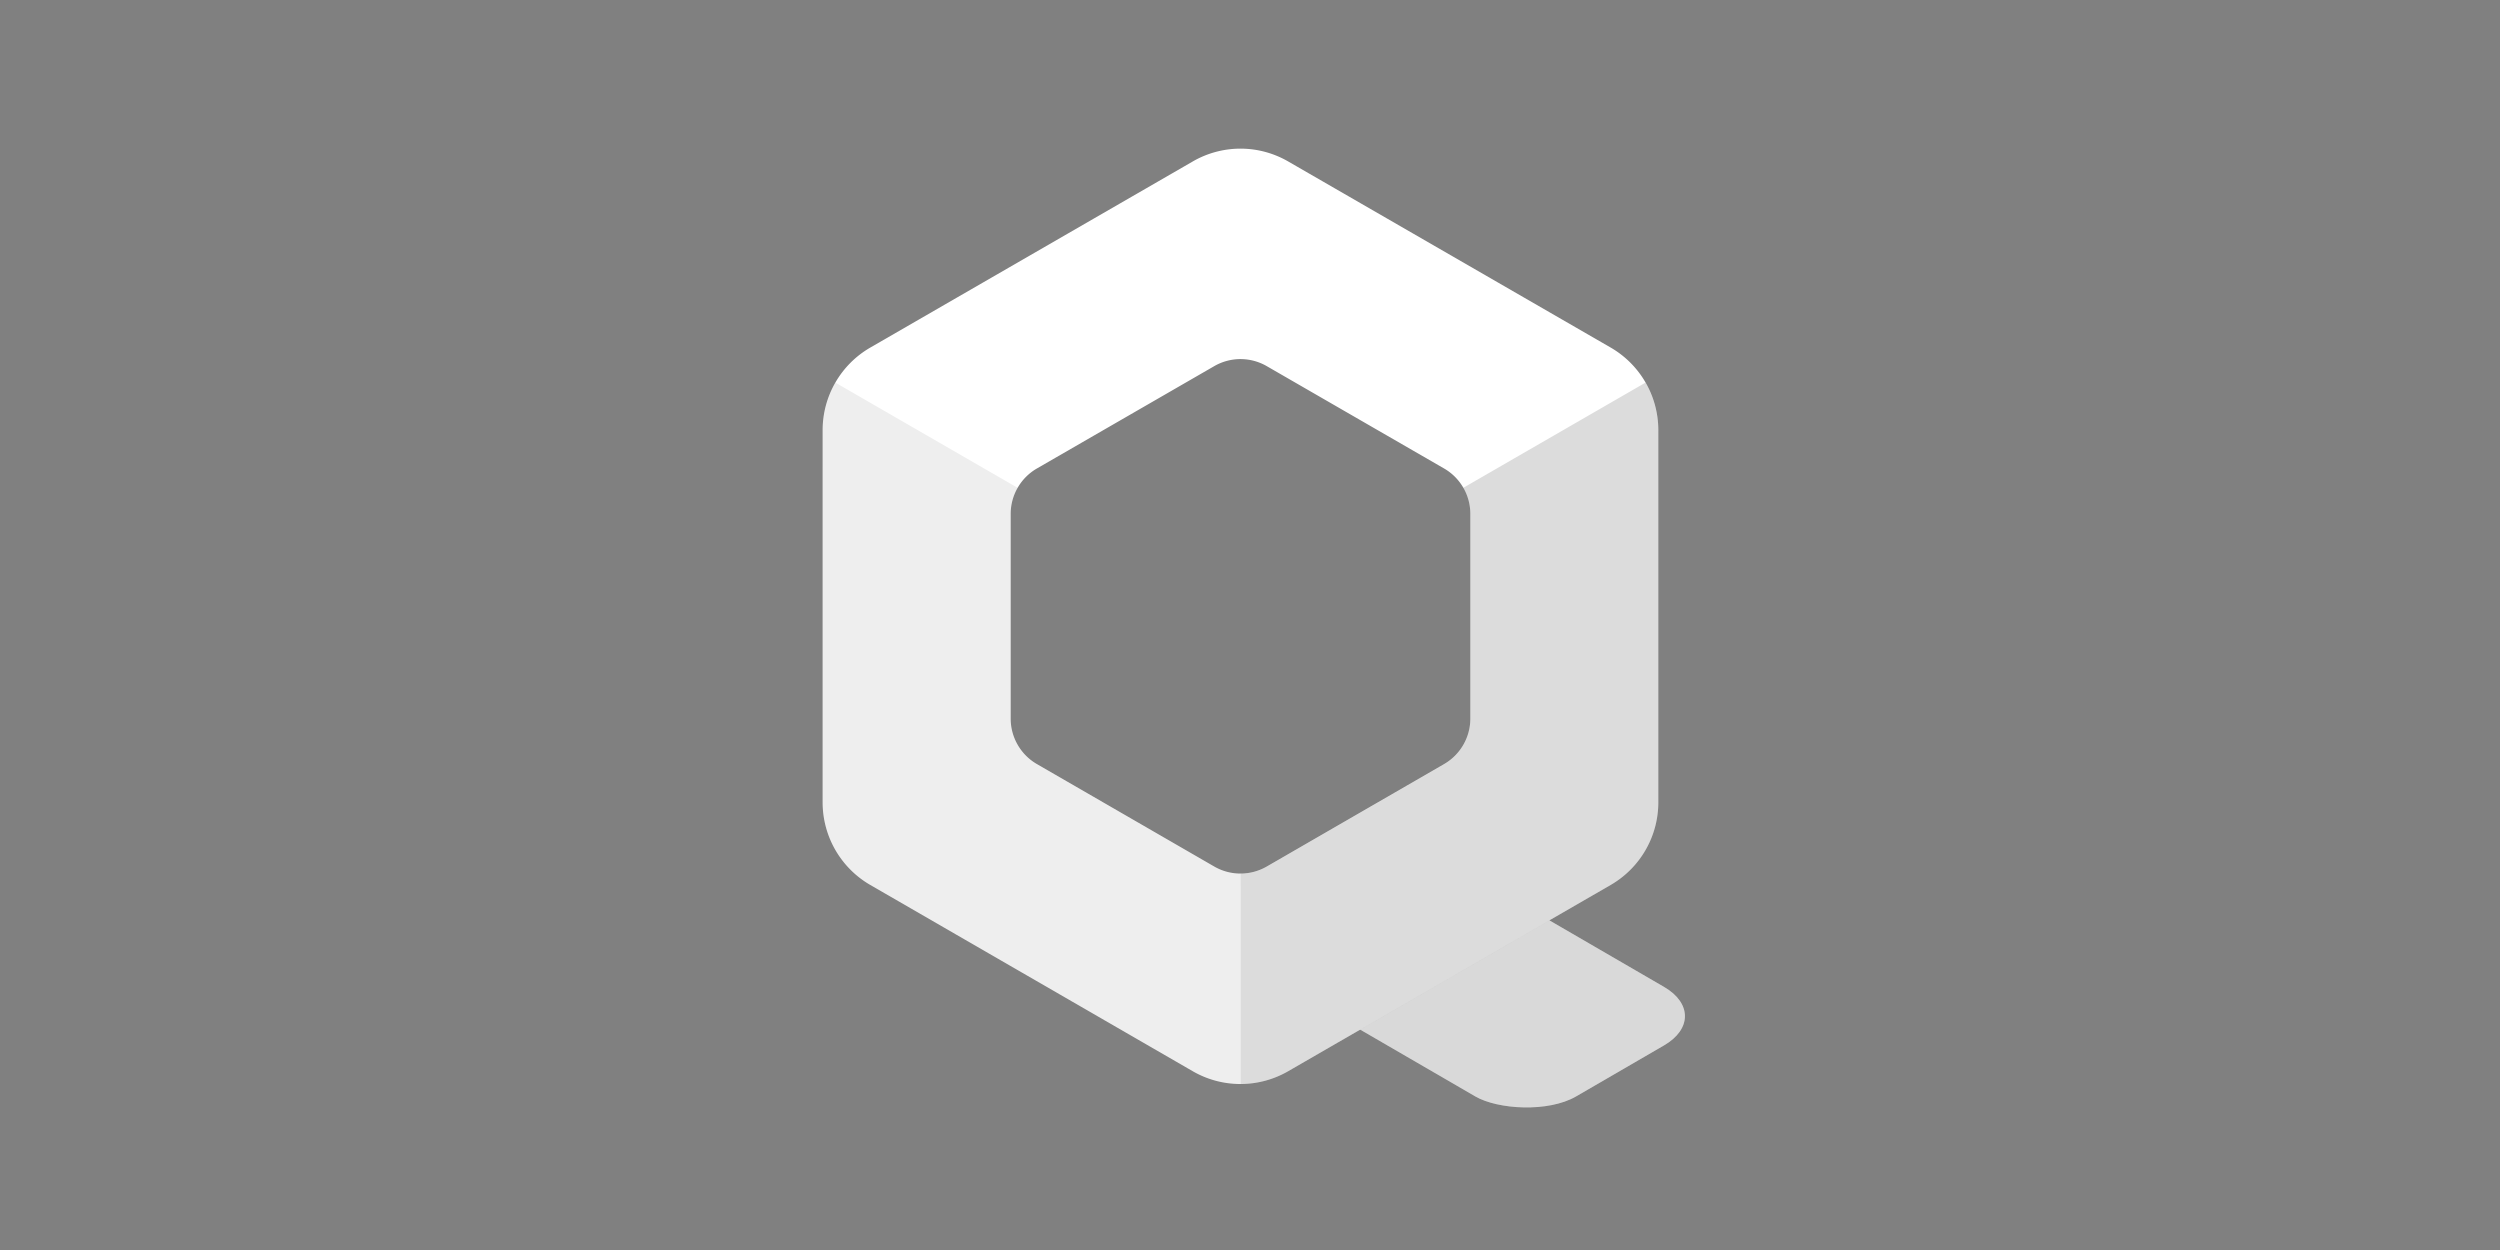 <?xml version="1.0" encoding="UTF-8" standalone="no"?>
<!-- Created with Inkscape (http://www.inkscape.org/) -->

<svg
   xmlns:dc="http://purl.org/dc/elements/1.1/"
   xmlns:cc="http://creativecommons.org/ns#"
   xmlns:rdf="http://www.w3.org/1999/02/22-rdf-syntax-ns#"
   xmlns:svg="http://www.w3.org/2000/svg"
   xmlns="http://www.w3.org/2000/svg"
   version="1.1"
   width="256"
   height="128"
   id="svg3889">
  <rect width="100%" height="100%" fill="#808080" stroke="none"/>
  <defs
     id="defs3891" />
  <g
     id="g2999">
    <rect
       width="22.345"
       height="31.27"
       ry="5.964"
       x="-24.504"
       y="173.848"
       transform="matrix(0.865,-0.502,0.865,0.502,0,0)"
       id="rect5300-11"
       style="fill:#ffffff;fill-opacity:1;stroke:none" />
    <rect
       width="22.345"
       height="31.27"
       ry="5.964"
       x="-24.504"
       y="173.848"
       transform="matrix(0.865,-0.502,0.865,0.502,0,0)"
       id="rect5300-5-5"
       style="opacity:0.15;fill:#000000;fill-opacity:1;stroke:none" />
    <path
       d="m 127.256,15.223 a 9.773,9.773 0 0 0 -5.118,1.311 L 89.126,35.587 a 9.773,9.773 0 0 0 -4.889,8.462 l 0,38.125 a 9.773,9.773 0 0 0 4.889,8.452 l 33.012,19.068 a 9.773,9.773 0 0 0 9.773,0 l 33.017,-19.068 a 9.773,9.773 0 0 0 4.884,-8.452 l 0,-38.125 A 9.773,9.773 0 0 0 164.928,35.587 L 131.911,16.534 a 9.773,9.773 0 0 0 -4.655,-1.311 z m -0.105,21.55 a 5.375,5.375 0 0 1 2.562,0.718 l 18.161,10.481 a 5.375,5.375 0 0 1 2.686,4.655 l 0,20.971 a 5.375,5.375 0 0 1 -2.686,4.645 l -18.161,10.491 a 5.375,5.375 0 0 1 -5.372,0 l -18.161,-10.491 a 5.375,5.375 0 0 1 -2.686,-4.645 l 0,-20.971 a 5.375,5.375 0 0 1 2.686,-4.655 l 18.161,-10.481 a 5.375,5.375 0 0 1 2.811,-0.718 z"
       id="path5280-0-4-2"
       style="font-size:medium;font-style:normal;font-variant:normal;font-weight:normal;font-stretch:normal;text-indent:0;text-align:start;text-decoration:none;line-height:normal;letter-spacing:normal;word-spacing:normal;text-transform:none;direction:ltr;block-progression:tb;writing-mode:lr-tb;text-anchor:start;baseline-shift:baseline;color:#000000;fill:#ffffff;fill-opacity:1;fill-rule:nonzero;stroke:none;stroke-width:116.01;marker:none;visibility:visible;display:inline;overflow:visible;enable-background:accumulate;font-family:Sans;-inkscape-font-specification:Sans" />
    <path
       d="m 168.502,39.179 -18.669,10.775 a 5.375,5.375 0 0 1 0.723,2.686 l 0,20.966 a 5.375,5.375 0 0 1 -2.686,4.65 l -18.156,10.486 a 5.375,5.375 0 0 1 -2.676,0.713 l 0,21.55 a 9.773,9.773 0 0 0 4.874,-1.301 l 33.017,-19.068 a 9.773,9.773 0 0 0 4.884,-8.452 l 0,-38.12 a 9.773,9.773 0 0 0 -1.311,-4.884 z"
       id="path5422-2-1-2-2-4-7"
       style="opacity:0.14;fill:#000000;fill-opacity:1;stroke:none" />
    <path
       d="m 127.018,111.004 0.003,-21.555 a 5.375,5.375 0 0 1 -2.688,-0.717 l -18.157,-10.483 a 5.375,5.375 0 0 1 -2.684,-4.651 l -0.003,-20.966 a 5.375,5.375 0 0 1 0.721,-2.674 L 85.547,39.182 a 9.773,9.773 0 0 0 -1.311,4.871 l 0.004,38.127 a 9.773,9.773 0 0 0 4.878,8.456 l 33.013,19.06 a 9.773,9.773 0 0 0 4.885,1.307 z"
       id="path4639-2"
       style="opacity:0.07;fill:#000000;fill-opacity:1;stroke:none" />
    <rect
       width="127.233"
       height="127.233"
       ry="0.147"
       x="64.754"
       y="0.767"
       id="rect3871"
       style="opacity:0.1;fill:none;stroke:none" />
  </g>
</svg>
